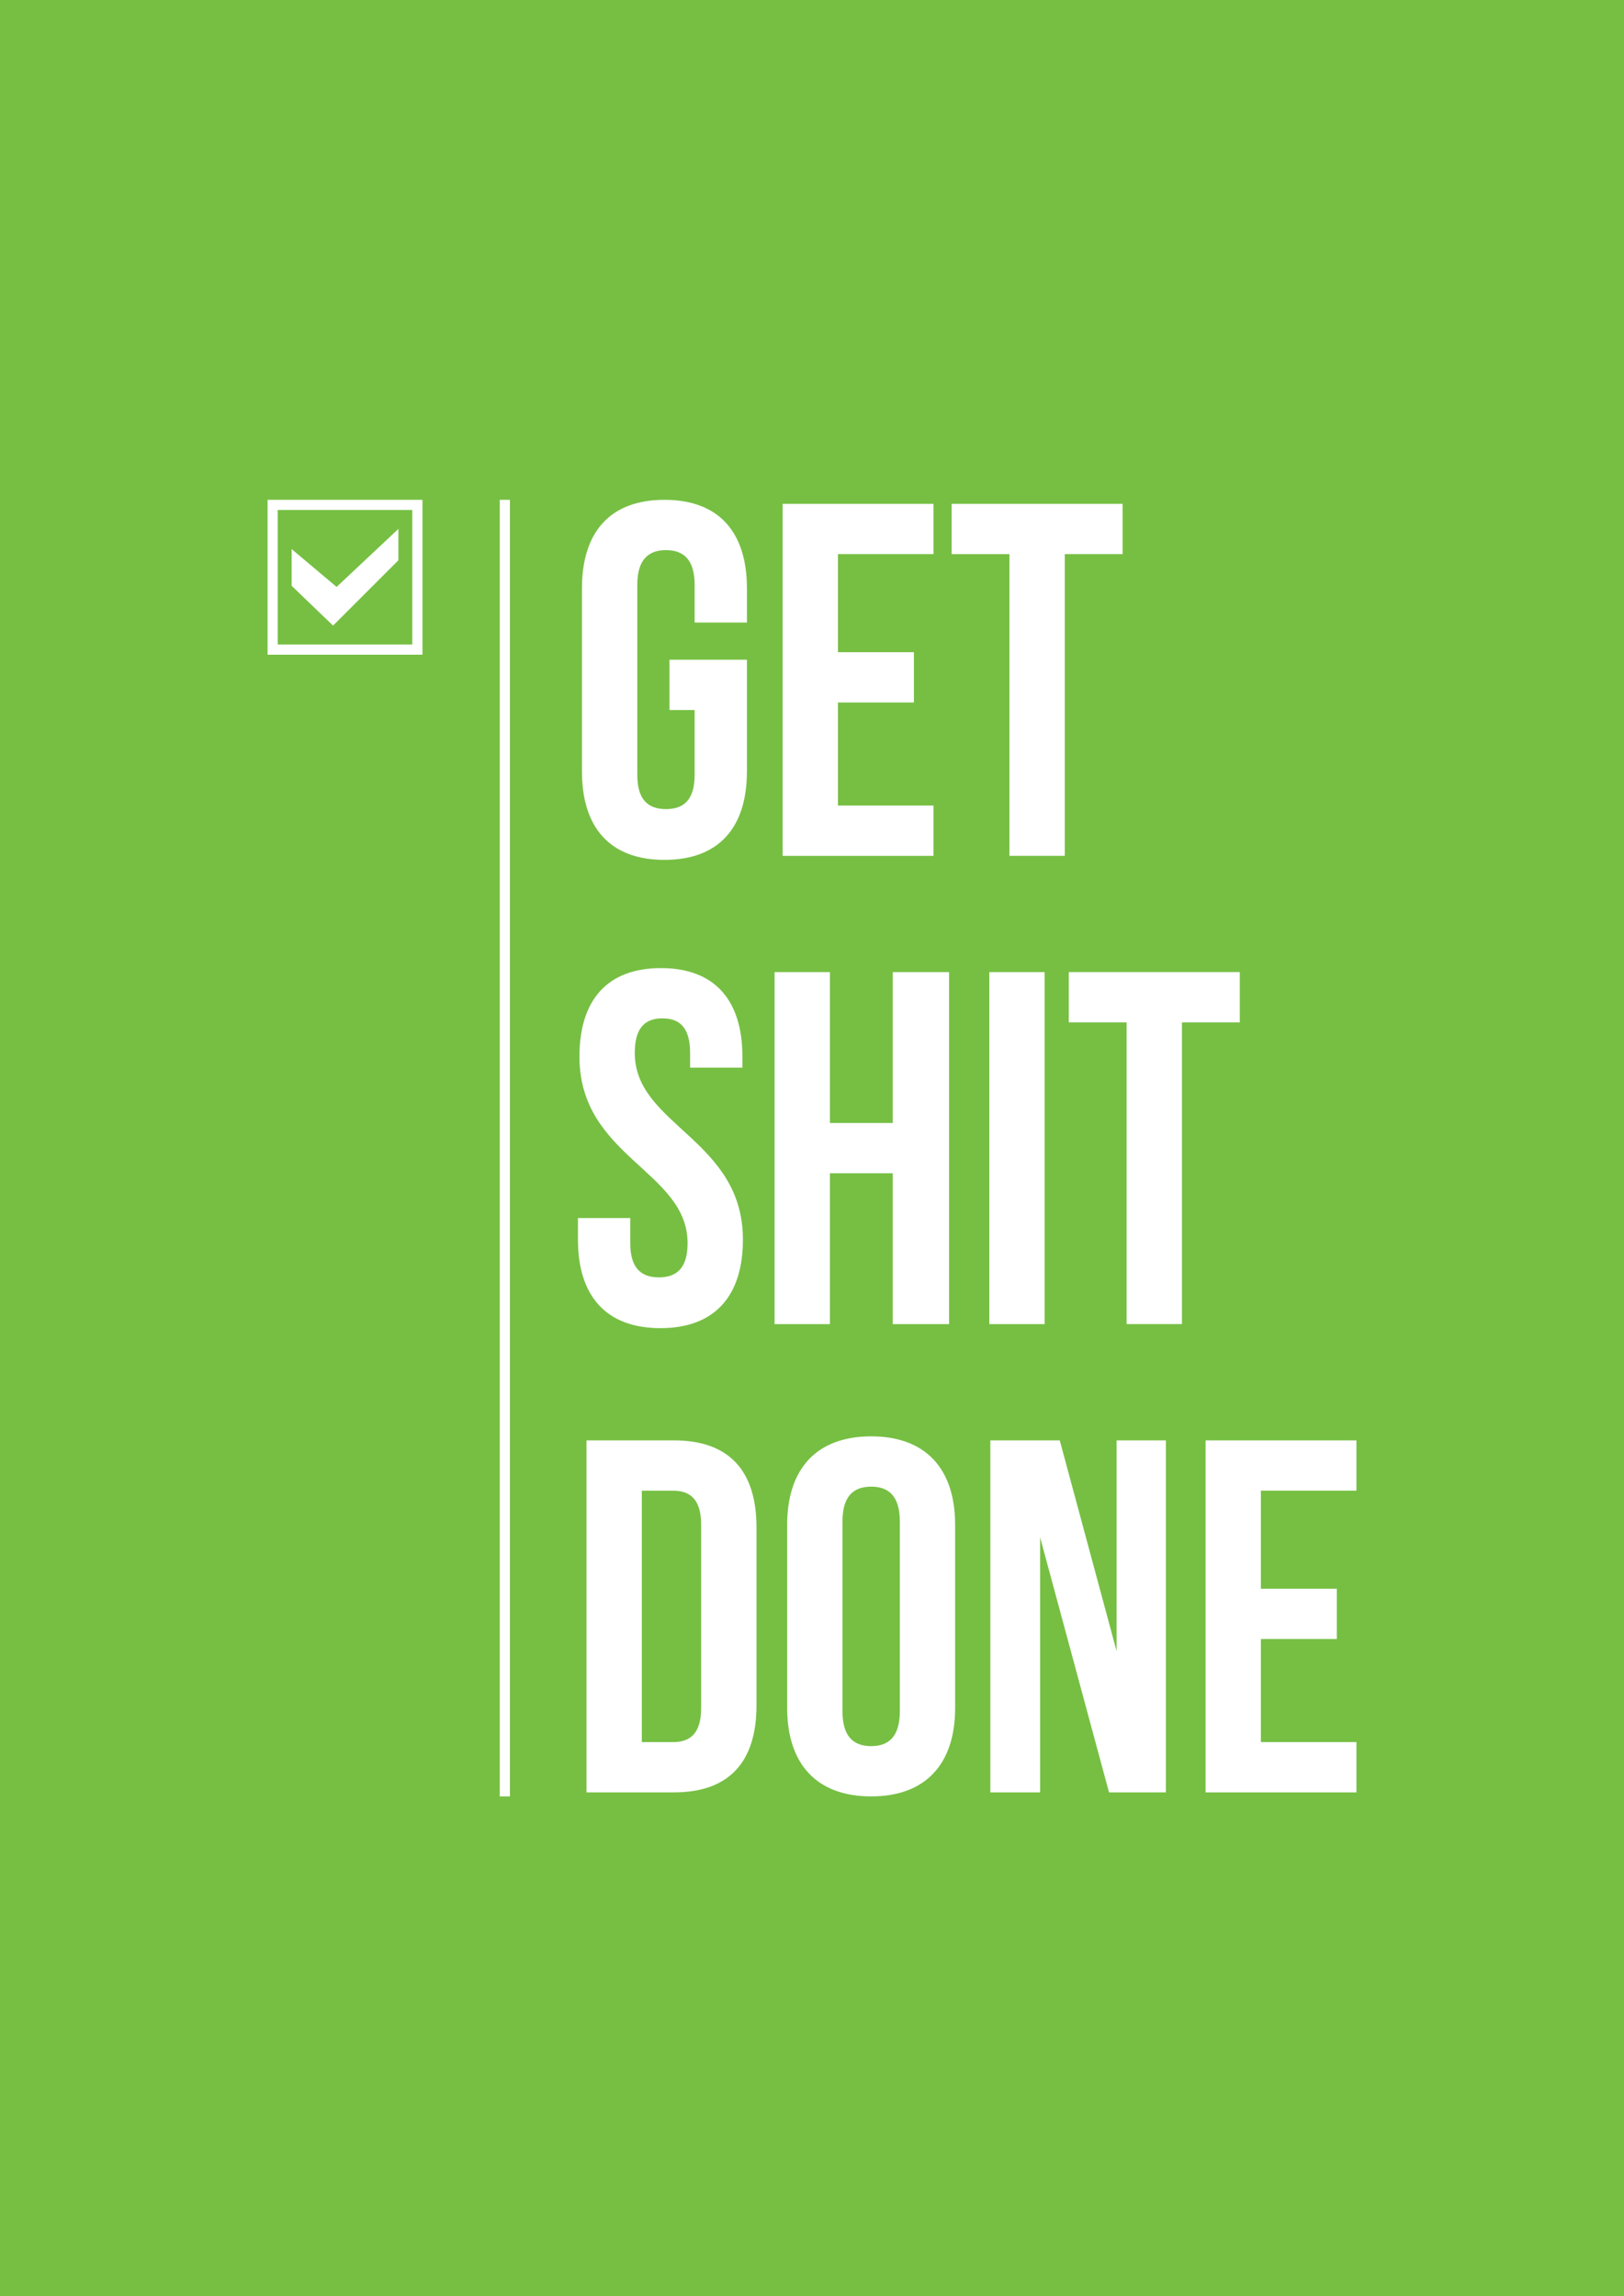 <?xml version="1.0" encoding="utf-8"?>
<!-- Generator: Adobe Illustrator 27.4.0, SVG Export Plug-In . SVG Version: 6.00 Build 0)  -->
<svg version="1.1" id="Layer_1" xmlns="http://www.w3.org/2000/svg" xmlns:xlink="http://www.w3.org/1999/xlink" x="0px" y="0px"
	 viewBox="0 0 841.89 1190.55" style="enable-background:new 0 0 841.89 1190.55;" xml:space="preserve">
<style type="text/css">
	.st0{fill:#76BF43;}
	.st1{fill:none;stroke:#FFFFFF;stroke-width:5.274;stroke-miterlimit:10;}
	.st2{fill:#FFFFFF;}
</style>
<g>
	<rect class="st0" width="841.89" height="1190.55"/>
	<g>
		<line class="st1" x1="261.72" y1="259.15" x2="261.72" y2="931.4"/>
		<g>
			<g>
				<path class="st2" d="M347.06,342.06h40.15v57.88c0,29.2-14.6,45.89-42.76,45.89c-28.16,0-42.76-16.69-42.76-45.89v-94.9
					c0-29.2,14.6-45.89,42.76-45.89c28.16,0,42.76,16.69,42.76,45.89v17.73H360.1v-19.55c0-13.04-5.74-17.99-14.86-17.99
					c-9.12,0-14.86,4.95-14.86,17.99v98.55c0,13.04,5.74,17.73,14.86,17.73c9.12,0,14.86-4.69,14.86-17.73v-33.63h-13.04V342.06z"/>
				<path class="st2" d="M434.4,338.15h39.37v26.07H434.4v53.45h49.54v26.07h-78.22V261.23h78.22v26.07H434.4V338.15z"/>
				<path class="st2" d="M493.32,261.23h88.65v26.07h-29.98v156.43H523.3V287.31h-29.98V261.23z"/>
			</g>
			<g>
				<path class="st2" d="M342.63,501.94c27.9,0,42.24,16.69,42.24,45.89v5.74h-27.12V546c0-13.04-5.21-17.99-14.34-17.99
					c-9.12,0-14.34,4.95-14.34,17.99c0,37.54,56.06,44.58,56.06,96.73c0,29.2-14.6,45.89-42.76,45.89
					c-28.16,0-42.76-16.69-42.76-45.89v-11.21h27.12v13.04c0,13.04,5.74,17.73,14.86,17.73c9.12,0,14.86-4.69,14.86-17.73
					c0-37.54-56.06-44.58-56.06-96.73C300.39,518.62,314.73,501.94,342.63,501.94z"/>
				<path class="st2" d="M430.23,686.53h-28.68V504.02h28.68v78.22h32.59v-78.22h29.2v182.51h-29.2v-78.22h-32.59V686.53z"/>
				<path class="st2" d="M512.87,504.02h28.68v182.51h-28.68V504.02z"/>
				<path class="st2" d="M554.06,504.02h88.65v26.07h-29.98v156.43h-28.68V530.1h-29.98V504.02z"/>
			</g>
			<g>
				<path class="st2" d="M304.04,746.81h45.37c28.68,0,42.76,15.9,42.76,45.1v92.3c0,29.2-14.08,45.1-42.76,45.1h-45.37V746.81z
					 M332.72,772.89v130.36h16.16c9.12,0,14.6-4.69,14.6-17.73v-94.9c0-13.04-5.47-17.73-14.6-17.73H332.72z"/>
				<path class="st2" d="M408.07,790.61c0-29.2,15.38-45.89,43.54-45.89c28.16,0,43.54,16.69,43.54,45.89v94.9
					c0,29.2-15.38,45.89-43.54,45.89c-28.16,0-43.54-16.69-43.54-45.89V790.61z M436.75,887.34c0,13.04,5.74,17.99,14.86,17.99
					c9.13,0,14.86-4.95,14.86-17.99v-98.55c0-13.04-5.74-17.99-14.86-17.99c-9.12,0-14.86,4.95-14.86,17.99V887.34z"/>
				<path class="st2" d="M539.21,797.13v132.19h-25.81V746.81h35.98l29.46,109.24V746.81h25.55v182.51h-29.46L539.21,797.13z"/>
				<path class="st2" d="M653.65,823.73h39.37v26.07h-39.37v53.45h49.54v26.07h-78.22V746.81h78.22v26.07h-49.54V823.73z"/>
			</g>
		</g>
		<g>
			<path class="st2" d="M213.73,264.42v69.76h-69.76v-69.76H213.73 M219,259.15h-80.3v80.3H219V259.15L219,259.15z"/>
			<polygon class="st2" points="151.17,284.67 151.17,303.7 172.66,324.37 206.53,290.5 206.53,274.23 174.5,304.31 			"/>
		</g>
	</g>
</g>
</svg>

